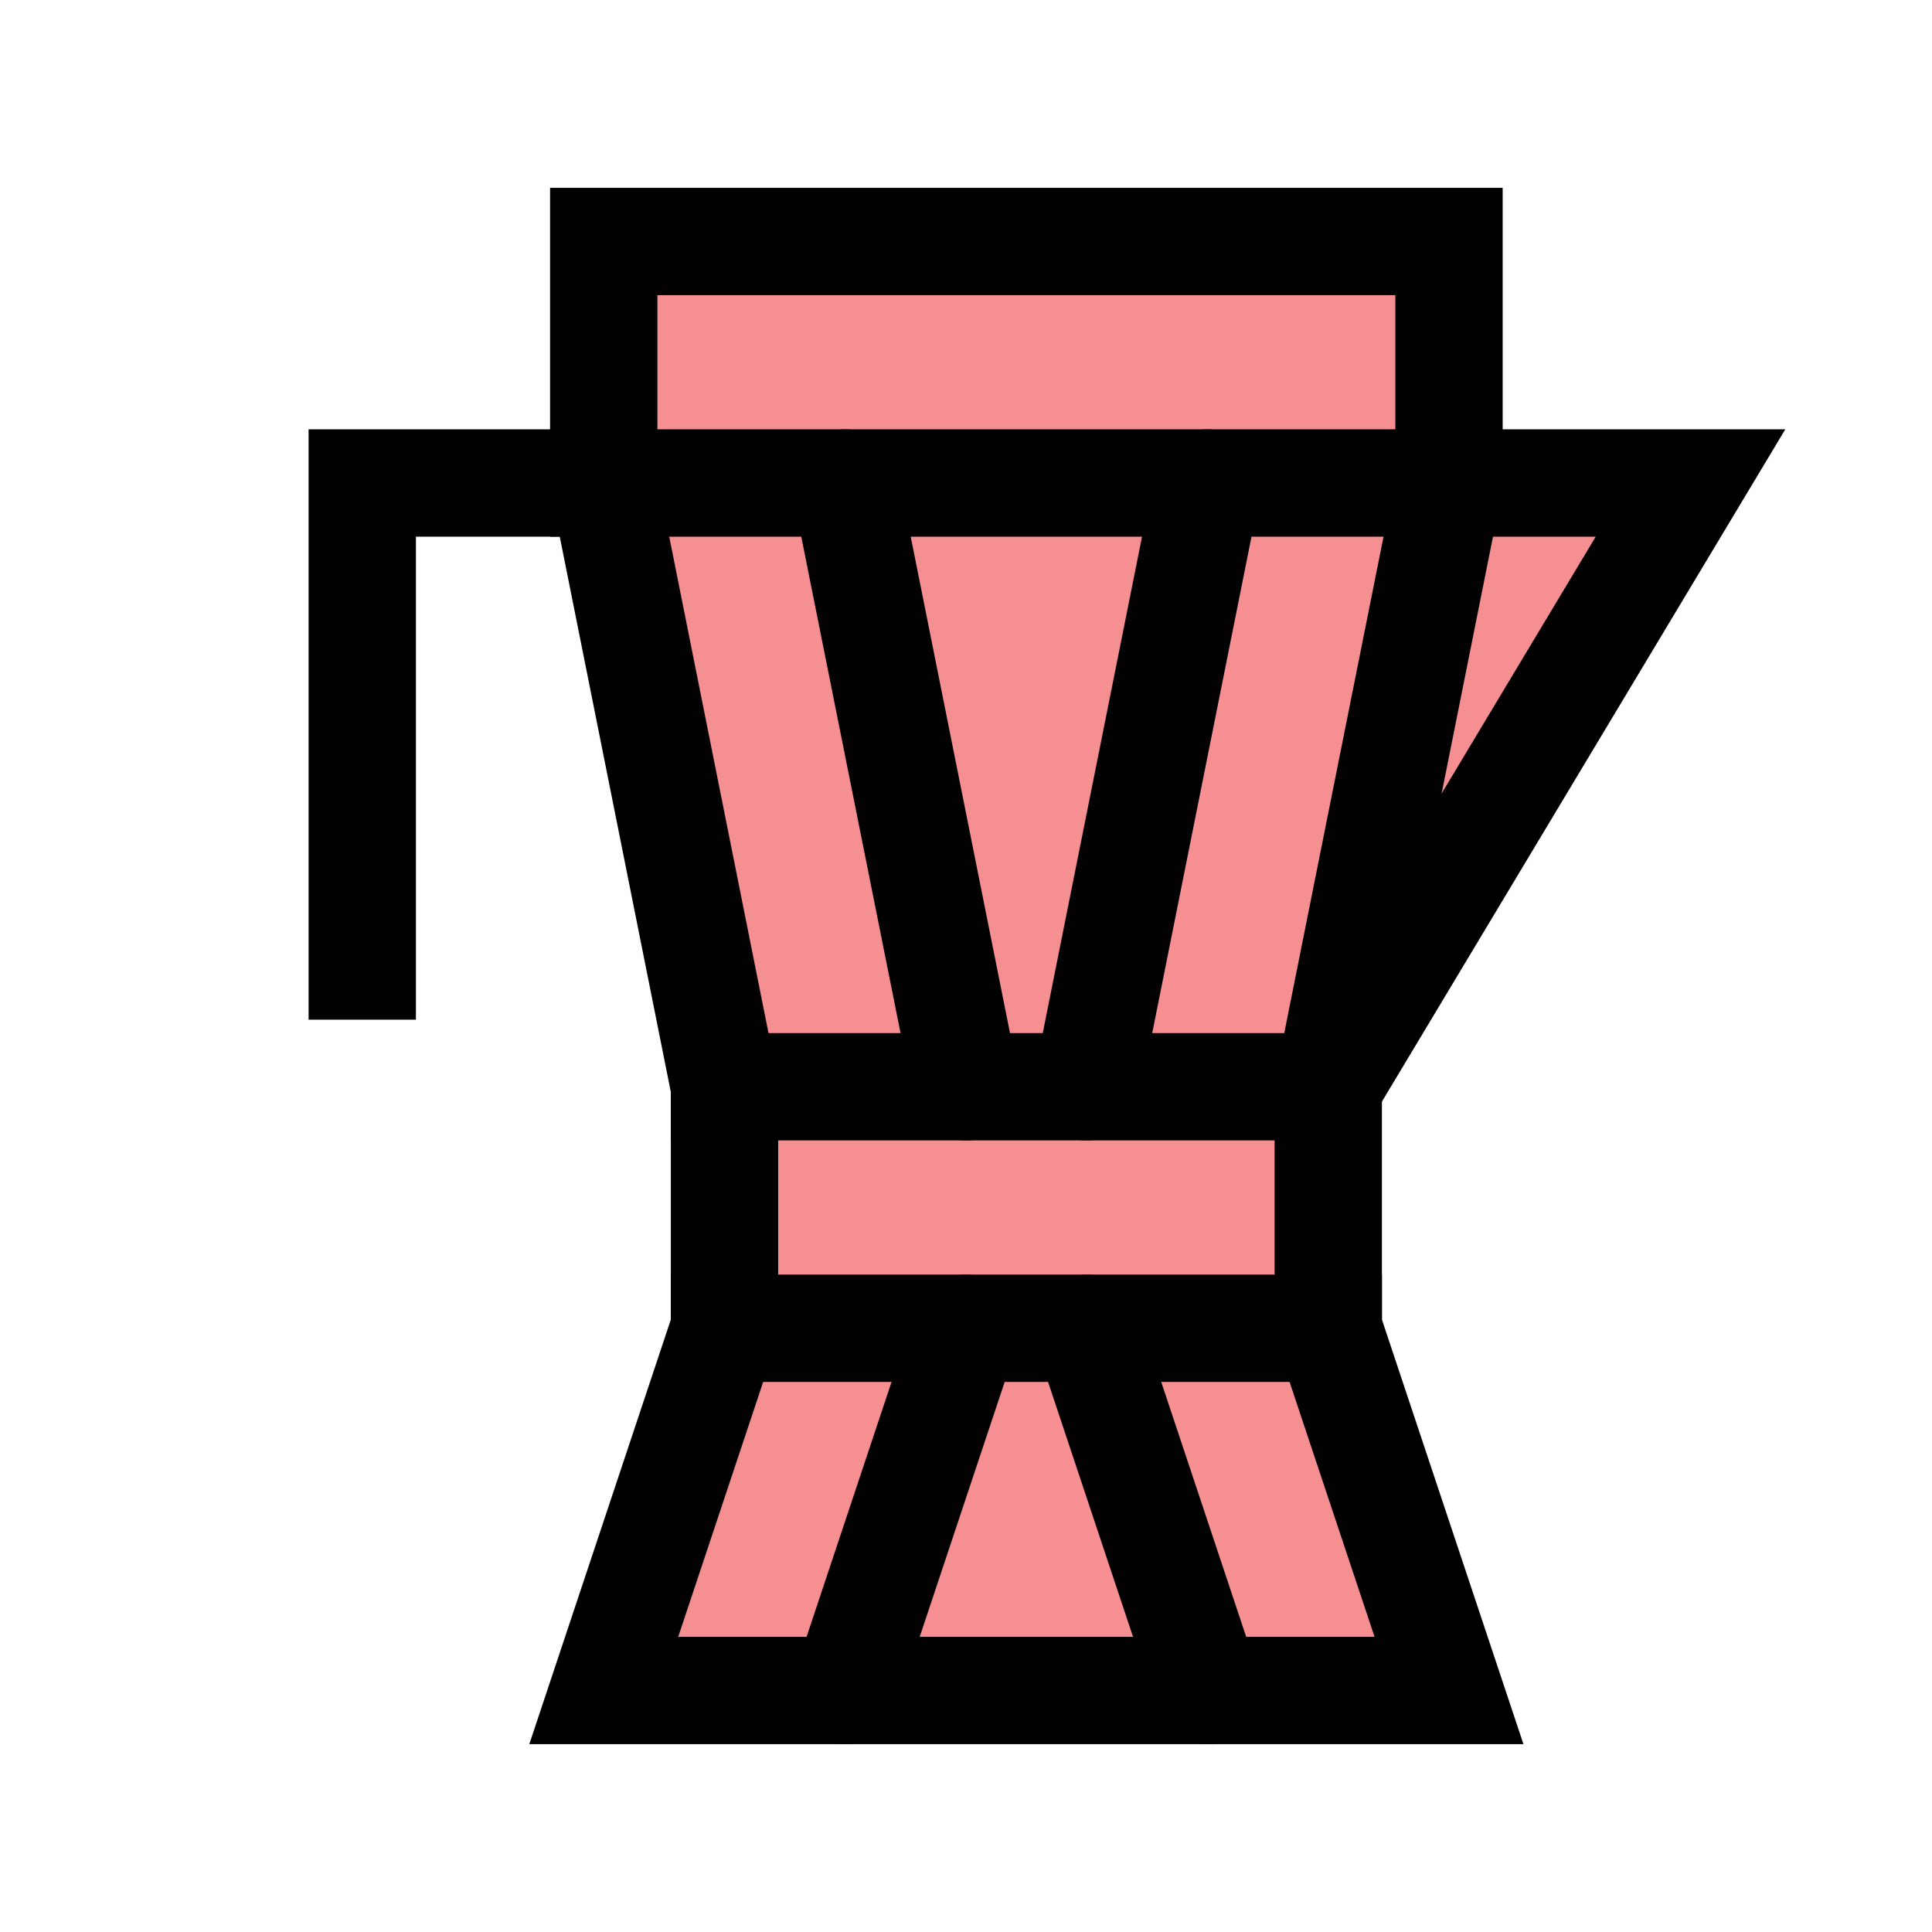 <?xml version="1.0" encoding="UTF-8"?>
<svg id="Layer_1" data-name="Layer 1" xmlns="http://www.w3.org/2000/svg" viewBox="0 0 72 72">
  <polygon points="49.5 40.5 63 18 54 18 54 9 22.5 9 22.5 18 27 40.5 27 49.5 22.5 63 27 63 49.5 63 54 63 49.5 49.5 49.5 40.5" style="fill: #ed2024; opacity: .5; stroke-width: 0px;"/>
  <polyline points="13.5 36 13.5 18 22.5 18" style="fill: none; stroke: #010101; stroke-linecap: square; stroke-miterlimit: 10; stroke-width: 4px;"/>
  <line x1="31.5" y1="18" x2="36" y2="40.5" style="fill: none; stroke: #010101; stroke-linecap: round; stroke-miterlimit: 10; stroke-width: 4px;"/>
  <line x1="40.5" y1="49.5" x2="45" y2="63" style="fill: none; stroke: #010101; stroke-linecap: round; stroke-miterlimit: 10; stroke-width: 4px;"/>
  <line x1="31.5" y1="63" x2="36" y2="49.5" style="fill: none; stroke: #010101; stroke-linecap: round; stroke-miterlimit: 10; stroke-width: 4px;"/>
  <line x1="40.5" y1="40.5" x2="45" y2="18" style="fill: none; stroke: #010101; stroke-linecap: round; stroke-miterlimit: 10; stroke-width: 4px;"/>
  <polygon points="54 18 54 9 22.5 9 22.5 18 27 40.5 27 49.5 22.5 63 27 63 49.5 63 54 63 49.5 49.5 49.5 40.5 54 18" style="fill: none; stroke: #010101; stroke-linecap: square; stroke-miterlimit: 10; stroke-width: 4px;"/>
  <polyline points="22.5 18 54 18 63 18 49.5 40.5 27 40.5" style="fill: none; stroke: #010101; stroke-linecap: square; stroke-miterlimit: 10; stroke-width: 4px;"/>
  <line x1="27" y1="49.5" x2="49.5" y2="49.5" style="fill: none; stroke: #010101; stroke-linecap: square; stroke-miterlimit: 10; stroke-width: 4px;"/>
</svg>